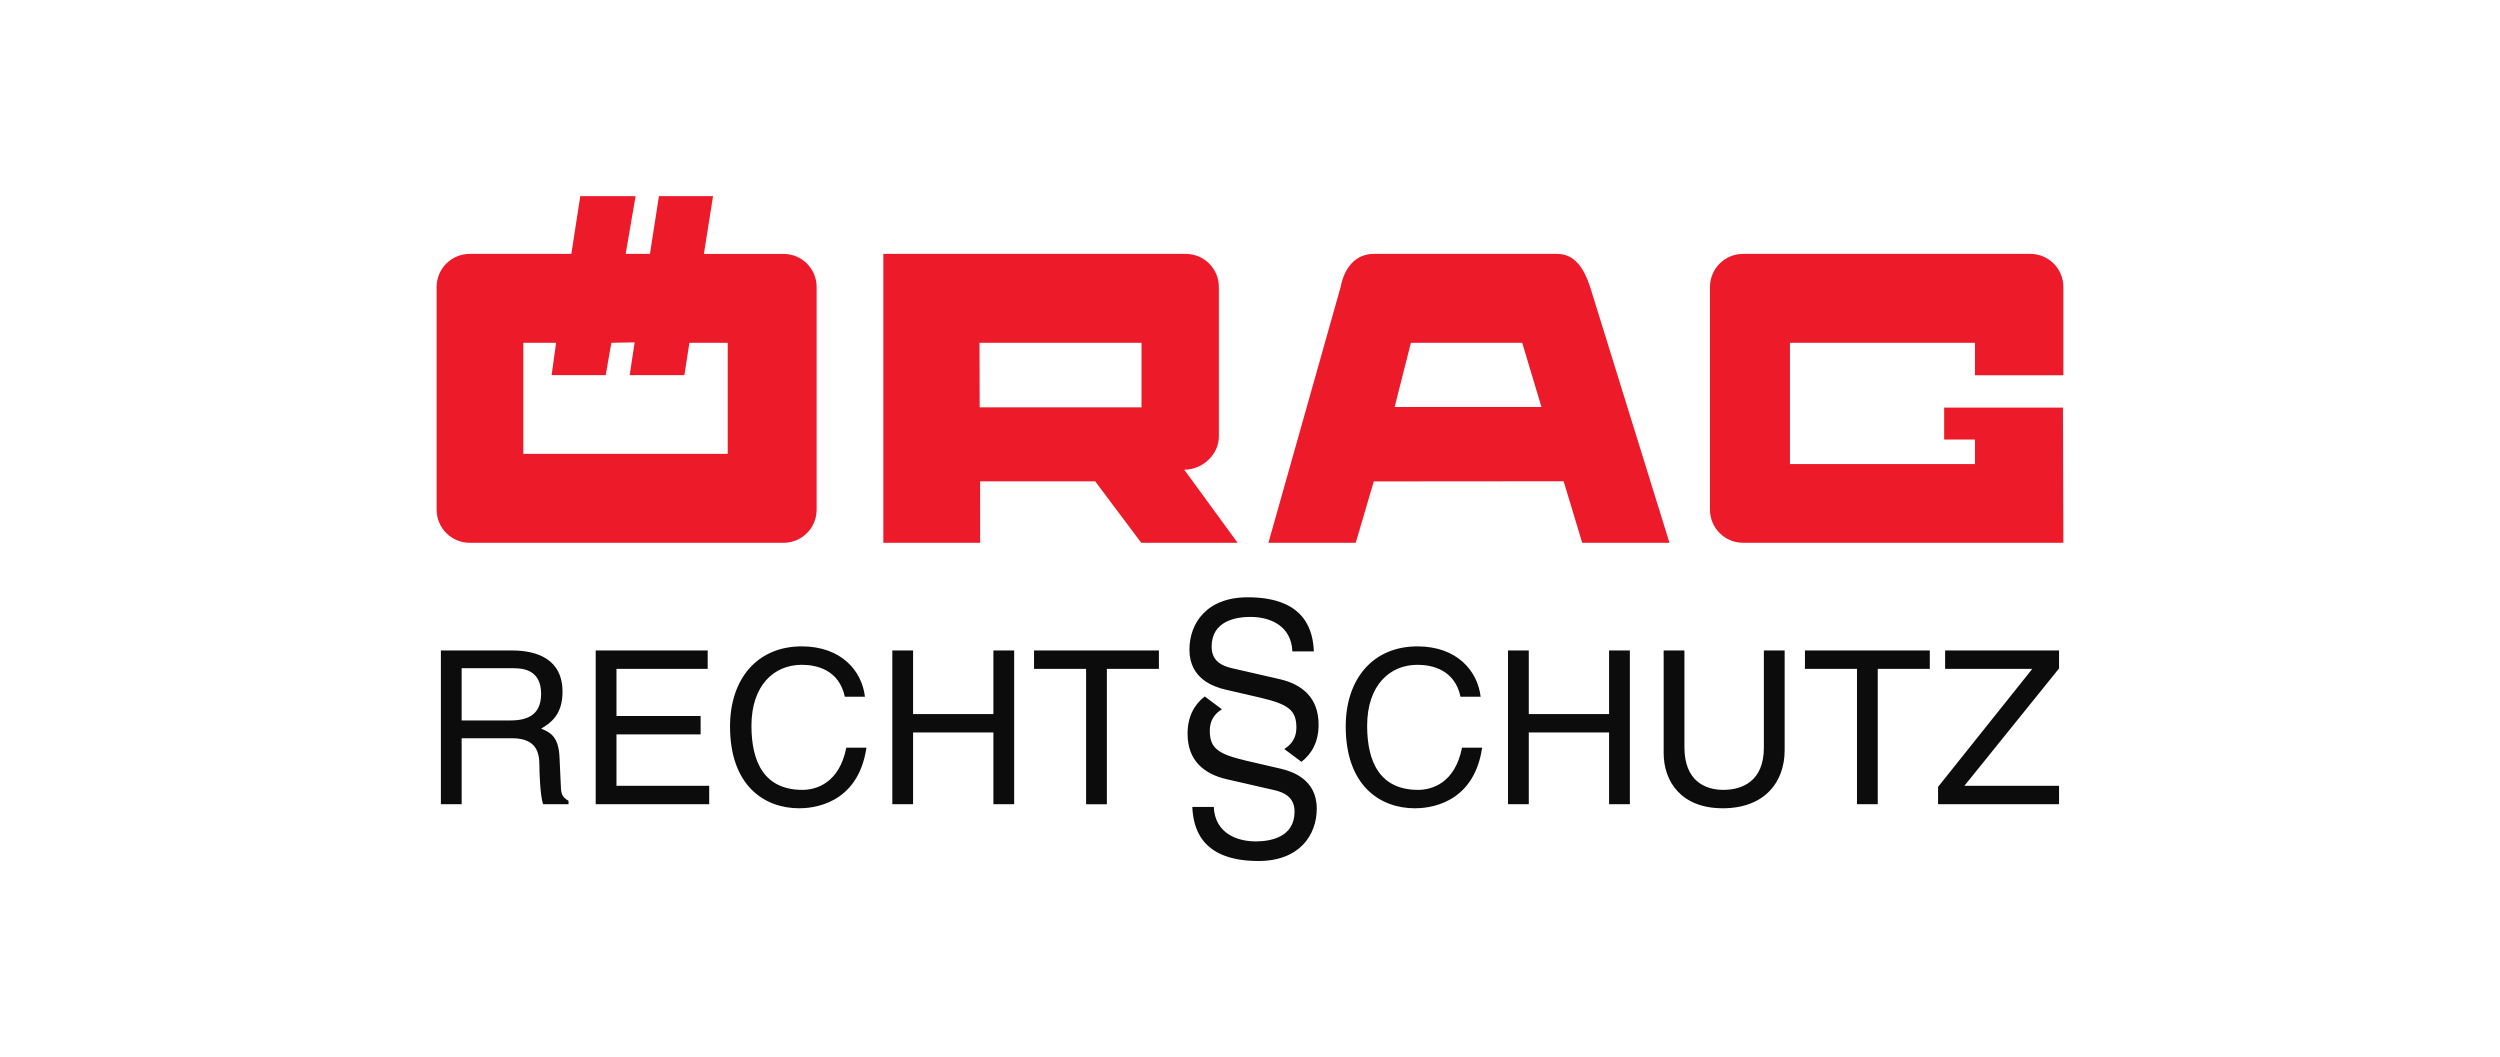 <?xml version="1.0" encoding="iso-8859-1"?>
<!DOCTYPE svg
  PUBLIC '-//W3C//DTD SVG 1.1//EN'
  'http://www.w3.org/Graphics/SVG/1.1/DTD/svg11.dtd'>
<!-- Created with Inkscape (http://www.inkscape.org/) by Marsupilami -->
<svg height="433" id="svg7555" version="1.1" viewBox="-36.28 -16.298 207.738 87.843" width="1024" xmlns="http://www.w3.org/2000/svg" xmlns:svg="http://www.w3.org/2000/svg">
	
	
  
	
	<defs id="defs7557"/>
	
	
  
	
	<path animation_id="0" d="m 62.125,22.734 4.436,6.071 -8.008,0 -3.829,-5.107 -9.564,0 0.004,5.107 -8.044,0 0,-24.005 8.001,0 16.056,0 1.077,0 c 1.518,0 2.749,1.23 2.749,2.748 l 0,12.42 c 0,1.518 -1.363,2.766 -2.88,2.766 m -3.549,-10.546 -13.461,0 0.015,5.362 13.446,0 0,-5.362 M 77.868,4.8 l 15.236,0 c 1.519,0 2.264,1.272 2.749,2.748 l 6.593,21.258 -7.251,0 -1.546,-5.114 -15.774,0.013 -1.5,5.101 -7.256,0 L 75.121,7.548 C 75.417,5.971 76.351,4.8 77.868,4.8 m 1.741,12.721 1.35,-5.334 9.248,0 1.601,5.334 -12.199,0 m 55.567,-2.635 0,-7.339 c 0,-1.518 -1.231,-2.748 -2.749,-2.748 l -23.867,0 c -1.519,0 -2.749,1.23 -2.749,2.748 l 0,18.509 c 0,1.518 1.23,2.749 2.749,2.749 l 26.616,0 -0.035,-11.231 -9.871,0 0,2.652 2.558,0 0,2.038 -15.371,0 0,-10.076 15.371,0 0,2.699 7.349,0 M 17.725,4.8 18.474,0 22.97,0 l -0.76,4.8 6.619,0 c 1.518,0 2.748,1.23 2.748,2.748 l 0,18.51 c 0,1.518 -1.23,2.748 -2.748,2.748 l -26.081,0 C 1.23,28.805 0,27.575 0,26.058 L 0,7.548 C 0,6.03 1.23,4.8 2.748,4.8 l 8.447,0 0.743,-4.8 4.594,0 -0.82,4.8 2.014,0 z m 3.28,7.388 -0.417,2.685 -4.546,0 0.415,-2.725 -1.939,0.04 -0.466,2.685 -4.496,0 0.372,-2.685 -2.725,0 0,9.23 16.986,0 0,-9.23 -3.184,0" id="path7338" style="fill:#ed1b29;fill-opacity:1;fill-rule:evenodd;stroke:none"/>
	
	
  
	
	<path animation_id="1" d="m 63.827,41.575 c -0.854,0.661 -1.426,1.653 -1.426,3.095 0,2.237 1.374,3.336 3.199,3.769 l 4.022,0.922 c 0.825,0.195 1.669,0.589 1.669,1.785 0,2.139 -2.021,2.473 -3.219,2.473 -1.59,0 -3.395,-0.688 -3.493,-2.865 l -1.785,0 c 0.077,1.55 0.568,4.494 5.494,4.494 3.414,0 4.848,-2.159 4.848,-4.356 0,-2.453 -2.081,-3.101 -3.004,-3.316 L 67.249,46.907 c -2.315,-0.55 -3.002,-1.021 -3.002,-2.493 0,-0.86 0.42,-1.419 1.008,-1.776 L 63.827,41.575 m 8.036,5.432 c 0.854,-0.66 1.426,-1.651 1.426,-3.095 0,-2.236 -1.373,-3.336 -3.199,-3.768 l -4.022,-0.922 c -0.824,-0.196 -1.667,-0.589 -1.667,-1.785 0,-2.139 2.021,-2.473 3.217,-2.473 1.59,0 3.395,0.686 3.494,2.865 l 1.785,0 c -0.079,-1.551 -0.569,-4.495 -5.495,-4.495 -3.414,0 -4.846,2.159 -4.846,4.357 0,2.453 2.08,3.1 3.002,3.316 l 2.885,0.667 c 2.315,0.549 3.001,1.02 3.001,2.491 0,0.861 -0.419,1.419 -1.008,1.776 l 1.426,1.064 m 62.956,1.993 -7.865,0 7.865,-9.752 0,-1.495 -9.467,0 0,1.531 7.244,0 -7.83,9.805 0,1.441 10.054,0 0,-1.53 z m -21.115,-9.717 4.324,0 0,11.248 1.726,0 0,-11.248 4.325,0 0,-1.53 -10.375,0 0,1.53 z m -3.414,-1.53 0,8.079 c 0,2.776 -1.779,3.506 -3.364,3.506 -1.548,0 -3.237,-0.765 -3.237,-3.541 l 0,-8.044 -1.726,0 0,8.524 c 0,2.385 1.476,4.591 4.91,4.591 3.506,0 5.144,-2.206 5.144,-4.822 l 0,-8.293 -1.726,0 m -12.863,5.285 -6.673,0 0,-5.285 -1.726,0 0,12.777 1.726,0 0,-5.963 6.673,0 0,5.963 1.726,0 0,-12.777 -1.726,0 0,5.285 z M 86.754,41.596 c -0.249,-2.135 -1.958,-4.183 -5.25,-4.183 -3.719,0 -5.961,2.724 -5.961,6.656 0,4.911 2.848,6.798 5.749,6.798 0.96,0 4.875,-0.212 5.588,-5.036 l -1.673,0 c -0.588,2.973 -2.527,3.506 -3.647,3.506 -3.169,0 -4.236,-2.314 -4.236,-5.321 0,-3.362 1.869,-5.071 4.181,-5.071 1.228,0 3.098,0.409 3.578,2.651 l 1.673,0 m -37.111,-2.313 4.325,0 0,11.248 1.726,0 0,-11.248 4.324,0 0,-1.53 -10.375,0 0,1.53 z m -3.378,3.755 -6.674,0 0,-5.285 -1.725,0 0,12.777 1.725,0 0,-5.963 6.674,0 0,5.963 1.726,0 0,-12.777 -1.726,0 0,5.285 z m -10.674,-1.442 c -0.249,-2.135 -1.958,-4.183 -5.25,-4.183 -3.719,0 -5.961,2.724 -5.961,6.656 0,4.911 2.848,6.798 5.747,6.798 0.961,0 4.876,-0.212 5.589,-5.036 l -1.674,0 c -0.588,2.973 -2.526,3.506 -3.647,3.506 -3.167,0 -4.235,-2.314 -4.235,-5.321 0,-3.362 1.869,-5.071 4.181,-5.071 1.229,0 3.096,0.409 3.577,2.651 l 1.673,0 m -12.942,7.403 -7.705,0 0,-4.271 6.992,0 0,-1.53 -6.992,0 0,-3.915 7.58,0 0,-1.531 -9.306,0 0,12.777 9.431,0 0,-1.53 z m -20.569,-9.77 4.306,0 c 0.855,0 2.296,0.16 2.296,2.136 0,1.886 -1.335,2.206 -2.599,2.206 l -4.004,0 0,-4.343 z m 0,5.819 4.183,0 c 2.064,0 2.277,1.229 2.277,2.277 0,0.481 0.054,2.421 0.302,3.204 l 2.118,0 0,-0.285 c -0.534,-0.302 -0.623,-0.569 -0.641,-1.281 l -0.106,-2.312 c -0.071,-1.78 -0.801,-2.1 -1.53,-2.402 0.819,-0.481 1.779,-1.175 1.779,-3.061 0,-2.705 -2.1,-3.435 -4.199,-3.435 l -5.909,0 0,12.777 1.726,0 0,-5.481" id="path7386" style="fill:#0b0c0b;fill-opacity:1;fill-rule:nonzero;stroke:none"/>
	
	


</svg>
<!-- version: 20110311, original size: 135.17712 55.247002, border: 3% -->
